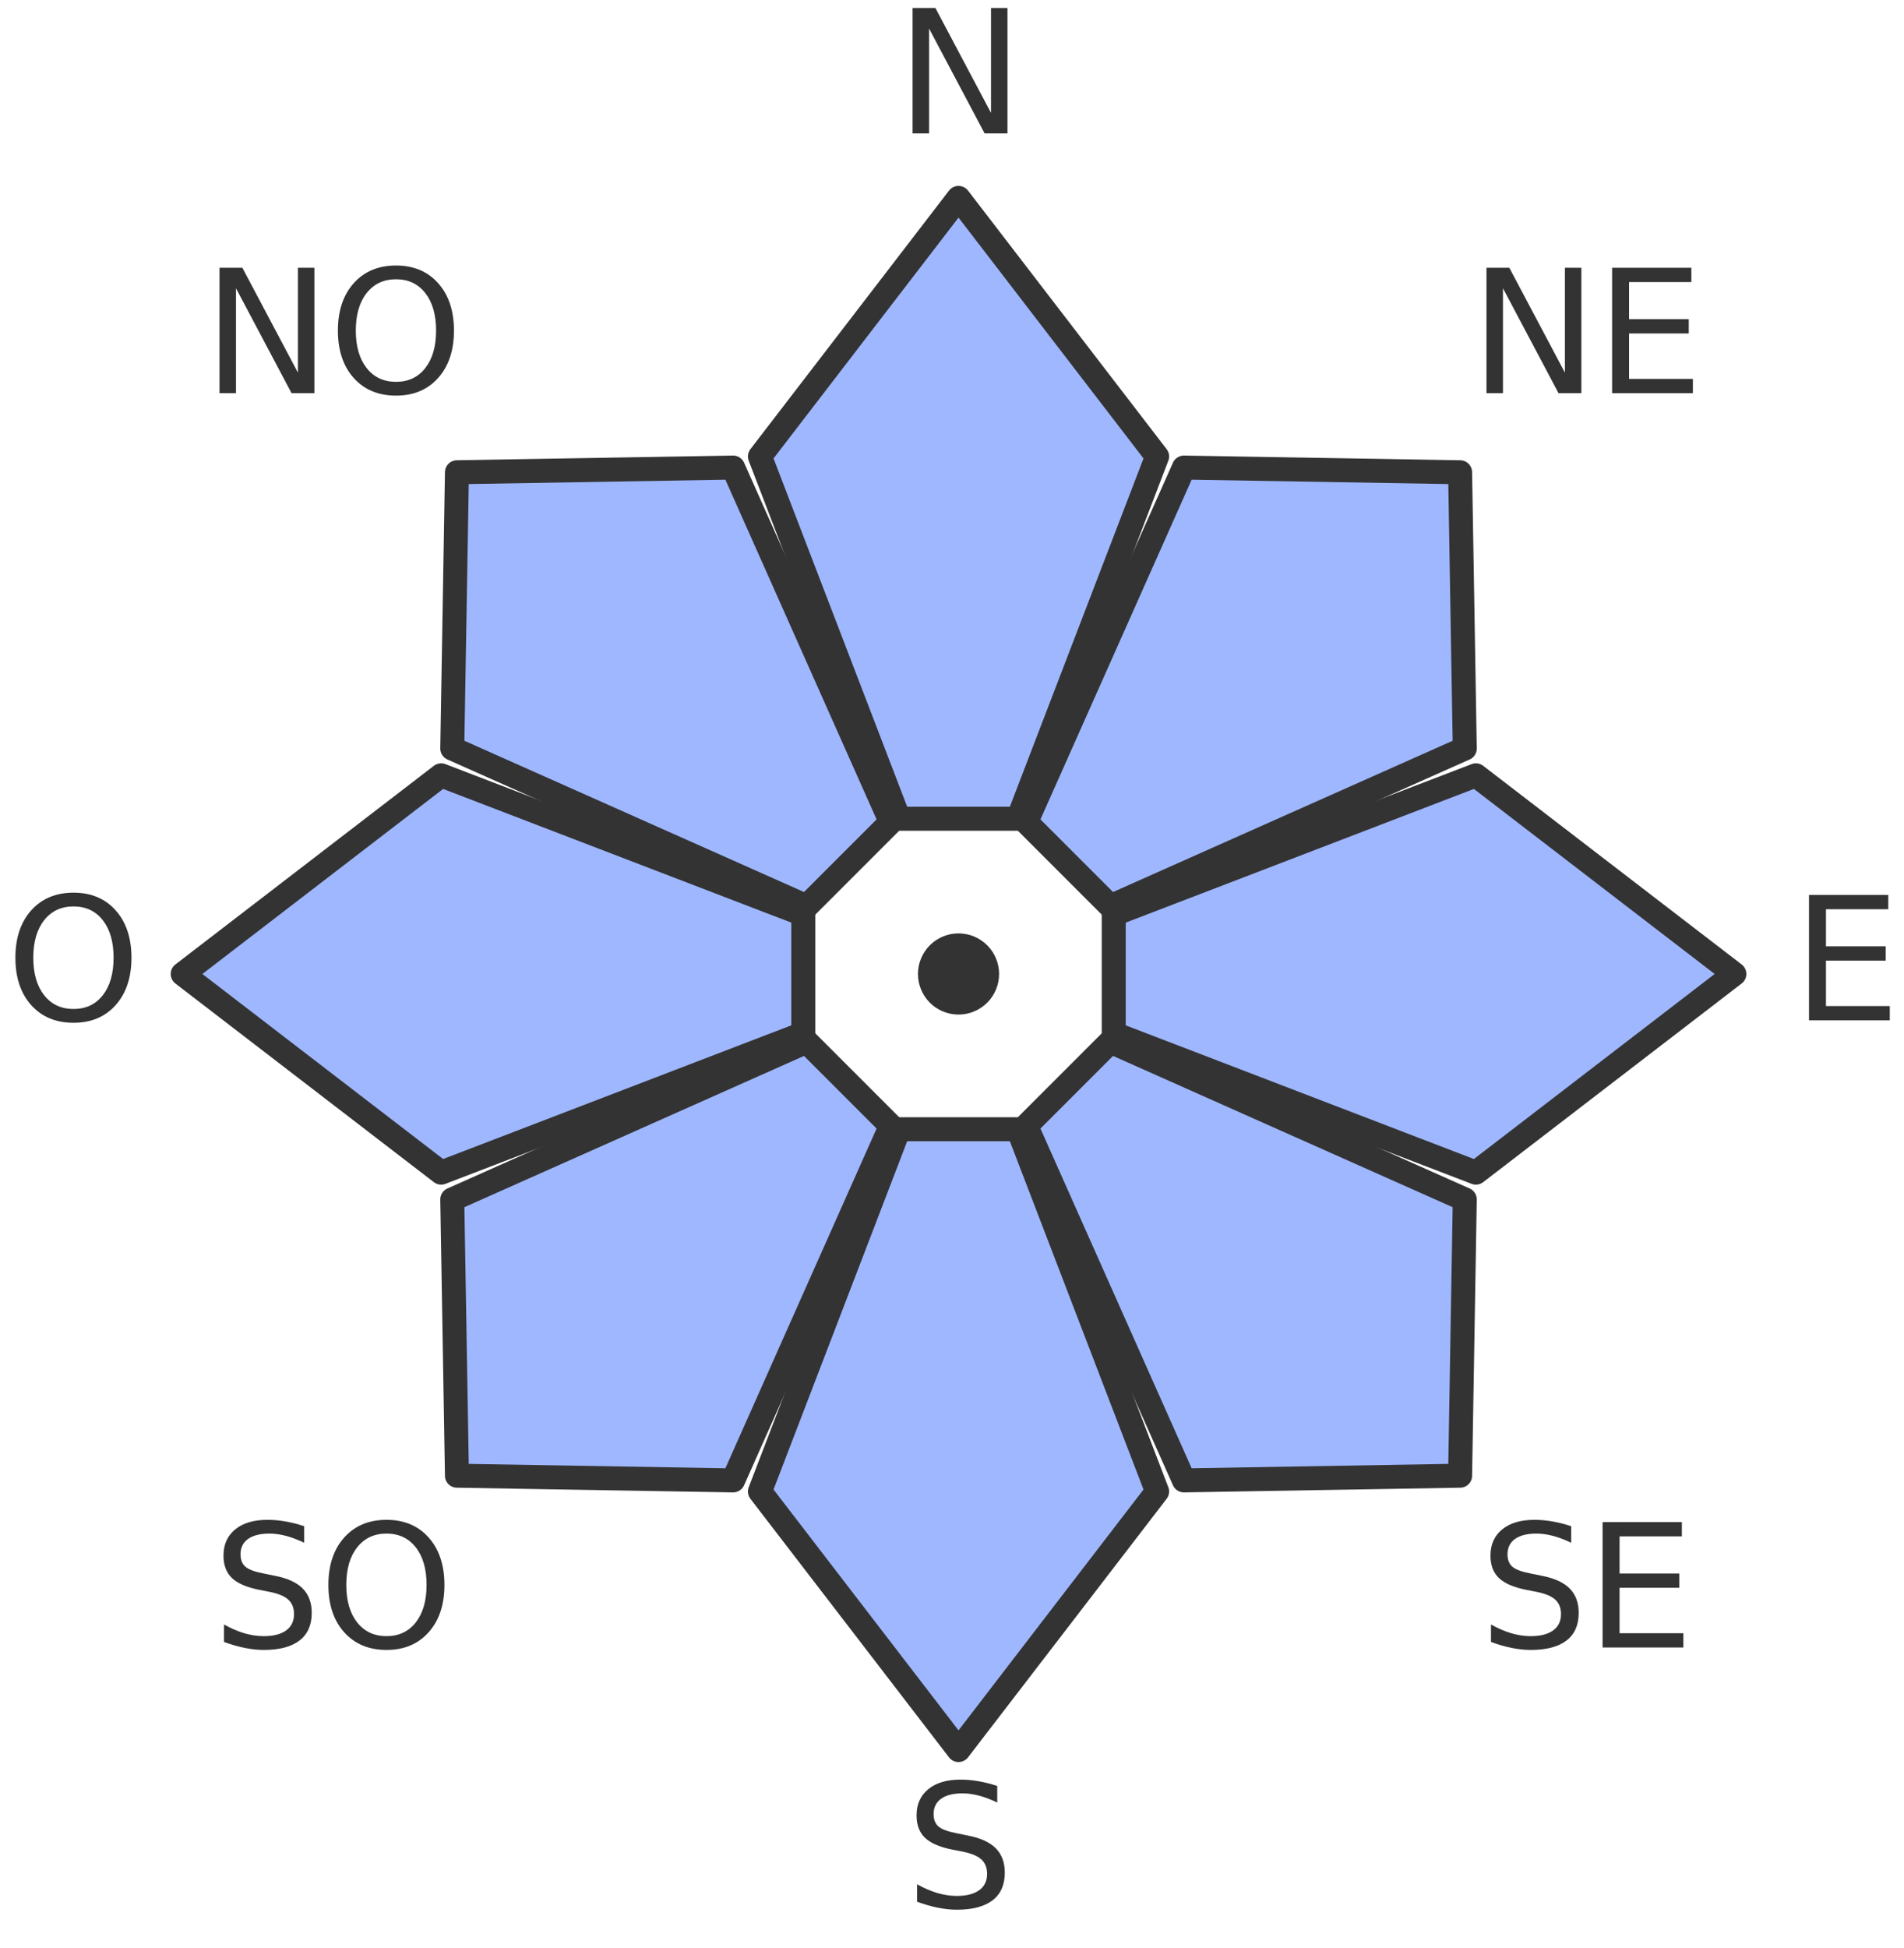 <?xml version="1.0" encoding="utf-8" standalone="no"?>
<!DOCTYPE svg PUBLIC "-//W3C//DTD SVG 1.1//EN"
  "http://www.w3.org/Graphics/SVG/1.1/DTD/svg11.dtd">
<svg xmlns:xlink="http://www.w3.org/1999/xlink" width="238.1pt" height="243.524pt" viewBox="0 0 238.1 243.524" xmlns="http://www.w3.org/2000/svg" version="1.1">
 <defs>
  <style type="text/css">*{stroke-linejoin: round; stroke-linecap: butt}</style>
 </defs>
 <g id="figure_1">
  <g id="patch_1">
   <path d="M 0 243.524 
L 238.1 243.524 
L 238.1 0 
L 0 0 
L 0 243.524 
z
" style="fill: none"/>
  </g>
  <g id="axes_1">
   <g id="patch_2">
    <path d="M 127.316 102.353 
L 144.7 57.065 
L 119.865 24.742 
L 95.031 57.065 
L 112.415 102.353 
z
" clip-path="url(#p4ee241e548)" style="fill: #9fb7ff; stroke: #333333; stroke-width: 3"/>
   </g>
   <g id="patch_3">
    <path d="M 138.858 113.306 
L 183.174 93.575 
L 182.589 59.039 
L 148.052 58.453 
L 128.322 102.769 
z
" clip-path="url(#p4ee241e548)" style="fill: #9fb7ff; stroke: #333333; stroke-width: 3"/>
   </g>
   <g id="patch_4">
    <path d="M 139.275 129.213 
L 184.563 146.597 
L 216.885 121.762 
L 184.563 96.927 
L 139.275 114.312 
z
" clip-path="url(#p4ee241e548)" style="fill: #9fb7ff; stroke: #333333; stroke-width: 3"/>
   </g>
   <g id="patch_5">
    <path d="M 128.322 140.755 
L 148.052 185.071 
L 182.589 184.485 
L 183.174 149.949 
L 138.858 130.218 
z
" clip-path="url(#p4ee241e548)" style="fill: #9fb7ff; stroke: #333333; stroke-width: 3"/>
   </g>
   <g id="patch_6">
    <path d="M 112.415 141.171 
L 95.031 186.459 
L 119.865 218.782 
L 144.7 186.459 
L 127.316 141.171 
z
" clip-path="url(#p4ee241e548)" style="fill: #9fb7ff; stroke: #333333; stroke-width: 3"/>
   </g>
   <g id="patch_7">
    <path d="M 100.873 130.218 
L 56.557 149.949 
L 57.142 184.485 
L 91.679 185.071 
L 111.409 140.755 
z
" clip-path="url(#p4ee241e548)" style="fill: #9fb7ff; stroke: #333333; stroke-width: 3"/>
   </g>
   <g id="patch_8">
    <path d="M 100.456 114.312 
L 55.168 96.927 
L 22.845 121.762 
L 55.168 146.597 
L 100.456 129.213 
z
" clip-path="url(#p4ee241e548)" style="fill: #9fb7ff; stroke: #333333; stroke-width: 3"/>
   </g>
   <g id="patch_9">
    <path d="M 111.409 102.769 
L 91.679 58.453 
L 57.142 59.039 
L 56.557 93.575 
L 100.873 113.306 
z
" clip-path="url(#p4ee241e548)" style="fill: #9fb7ff; stroke: #333333; stroke-width: 3"/>
   </g>
   <g id="patch_10">
    <path d="M 119.865 126.336 
C 121.078 126.336 122.242 125.854 123.1 124.996 
C 123.957 124.138 124.439 122.975 124.439 121.762 
C 124.439 120.549 123.957 119.386 123.1 118.528 
C 122.242 117.67 121.078 117.188 119.865 117.188 
C 118.652 117.188 117.489 117.67 116.631 118.528 
C 115.774 119.386 115.292 120.549 115.292 121.762 
C 115.292 122.975 115.774 124.138 116.631 124.996 
C 117.489 125.854 118.652 126.336 119.865 126.336 
z
" clip-path="url(#p4ee241e548)" style="fill: #333333; stroke: #333333; stroke-linejoin: miter"/>
   </g>
   <g id="text_1">
    <!-- N -->
    <g style="fill: #333333" transform="translate(112.01 16.677) scale(0.21 -0.21)">
     <defs>
      <path id="DejaVuSans-4e" d="M 628 4666 
L 1478 4666 
L 3547 763 
L 3547 4666 
L 4159 4666 
L 4159 0 
L 3309 0 
L 1241 3903 
L 1241 0 
L 628 0 
L 628 4666 
z
" transform="scale(0.016)"/>
     </defs>
     <use xlink:href="#DejaVuSans-4e"/>
    </g>
   </g>
   <g id="text_2">
    <!-- NE -->
    <g style="fill: #333333" transform="translate(183.779 49.153) scale(0.21 -0.21)">
     <defs>
      <path id="DejaVuSans-45" d="M 628 4666 
L 3578 4666 
L 3578 4134 
L 1259 4134 
L 1259 2753 
L 3481 2753 
L 3481 2222 
L 1259 2222 
L 1259 531 
L 3634 531 
L 3634 0 
L 628 0 
L 628 4666 
z
" transform="scale(0.016)"/>
     </defs>
     <use xlink:href="#DejaVuSans-4e"/>
     <use xlink:href="#DejaVuSans-45" transform="translate(74.805 0)"/>
    </g>
   </g>
   <g id="text_3">
    <!-- E -->
    <g style="fill: #333333" transform="translate(224.111 127.557) scale(0.21 -0.21)">
     <use xlink:href="#DejaVuSans-45"/>
    </g>
   </g>
   <g id="text_4">
    <!-- SE -->
    <g style="fill: #333333" transform="translate(184.969 205.961) scale(0.21 -0.21)">
     <defs>
      <path id="DejaVuSans-53" d="M 3425 4513 
L 3425 3897 
Q 3066 4069 2747 4153 
Q 2428 4238 2131 4238 
Q 1616 4238 1336 4038 
Q 1056 3838 1056 3469 
Q 1056 3159 1242 3001 
Q 1428 2844 1947 2747 
L 2328 2669 
Q 3034 2534 3370 2195 
Q 3706 1856 3706 1288 
Q 3706 609 3251 259 
Q 2797 -91 1919 -91 
Q 1588 -91 1214 -16 
Q 841 59 441 206 
L 441 856 
Q 825 641 1194 531 
Q 1563 422 1919 422 
Q 2459 422 2753 634 
Q 3047 847 3047 1241 
Q 3047 1584 2836 1778 
Q 2625 1972 2144 2069 
L 1759 2144 
Q 1053 2284 737 2584 
Q 422 2884 422 3419 
Q 422 4038 858 4394 
Q 1294 4750 2059 4750 
Q 2388 4750 2728 4690 
Q 3069 4631 3425 4513 
z
" transform="scale(0.016)"/>
     </defs>
     <use xlink:href="#DejaVuSans-53"/>
     <use xlink:href="#DejaVuSans-45" transform="translate(63.477 0)"/>
    </g>
   </g>
   <g id="text_5">
    <!-- S -->
    <g style="fill: #333333" transform="translate(113.2 238.437) scale(0.21 -0.21)">
     <use xlink:href="#DejaVuSans-53"/>
    </g>
   </g>
   <g id="text_6">
    <!-- SO -->
    <g style="fill: #333333" transform="translate(26.53 205.961) scale(0.21 -0.21)">
     <defs>
      <path id="DejaVuSans-4f" d="M 2522 4238 
Q 1834 4238 1429 3725 
Q 1025 3213 1025 2328 
Q 1025 1447 1429 934 
Q 1834 422 2522 422 
Q 3209 422 3611 934 
Q 4013 1447 4013 2328 
Q 4013 3213 3611 3725 
Q 3209 4238 2522 4238 
z
M 2522 4750 
Q 3503 4750 4090 4092 
Q 4678 3434 4678 2328 
Q 4678 1225 4090 567 
Q 3503 -91 2522 -91 
Q 1538 -91 948 565 
Q 359 1222 359 2328 
Q 359 3434 948 4092 
Q 1538 4750 2522 4750 
z
" transform="scale(0.016)"/>
     </defs>
     <use xlink:href="#DejaVuSans-53"/>
     <use xlink:href="#DejaVuSans-4f" transform="translate(63.477 0)"/>
    </g>
   </g>
   <g id="text_7">
    <!-- O -->
    <g style="fill: #333333" transform="translate(0.72 127.557) scale(0.21 -0.21)">
     <use xlink:href="#DejaVuSans-4f"/>
    </g>
   </g>
   <g id="text_8">
    <!-- NO -->
    <g style="fill: #333333" transform="translate(25.341 49.153) scale(0.21 -0.21)">
     <use xlink:href="#DejaVuSans-4e"/>
     <use xlink:href="#DejaVuSans-4f" transform="translate(74.805 0)"/>
    </g>
   </g>
  </g>
 </g>
 <defs>
  <clipPath id="p4ee241e548">
   <rect x="8.985" y="10.882" width="221.76" height="221.76"/>
  </clipPath>
 </defs>
</svg>
